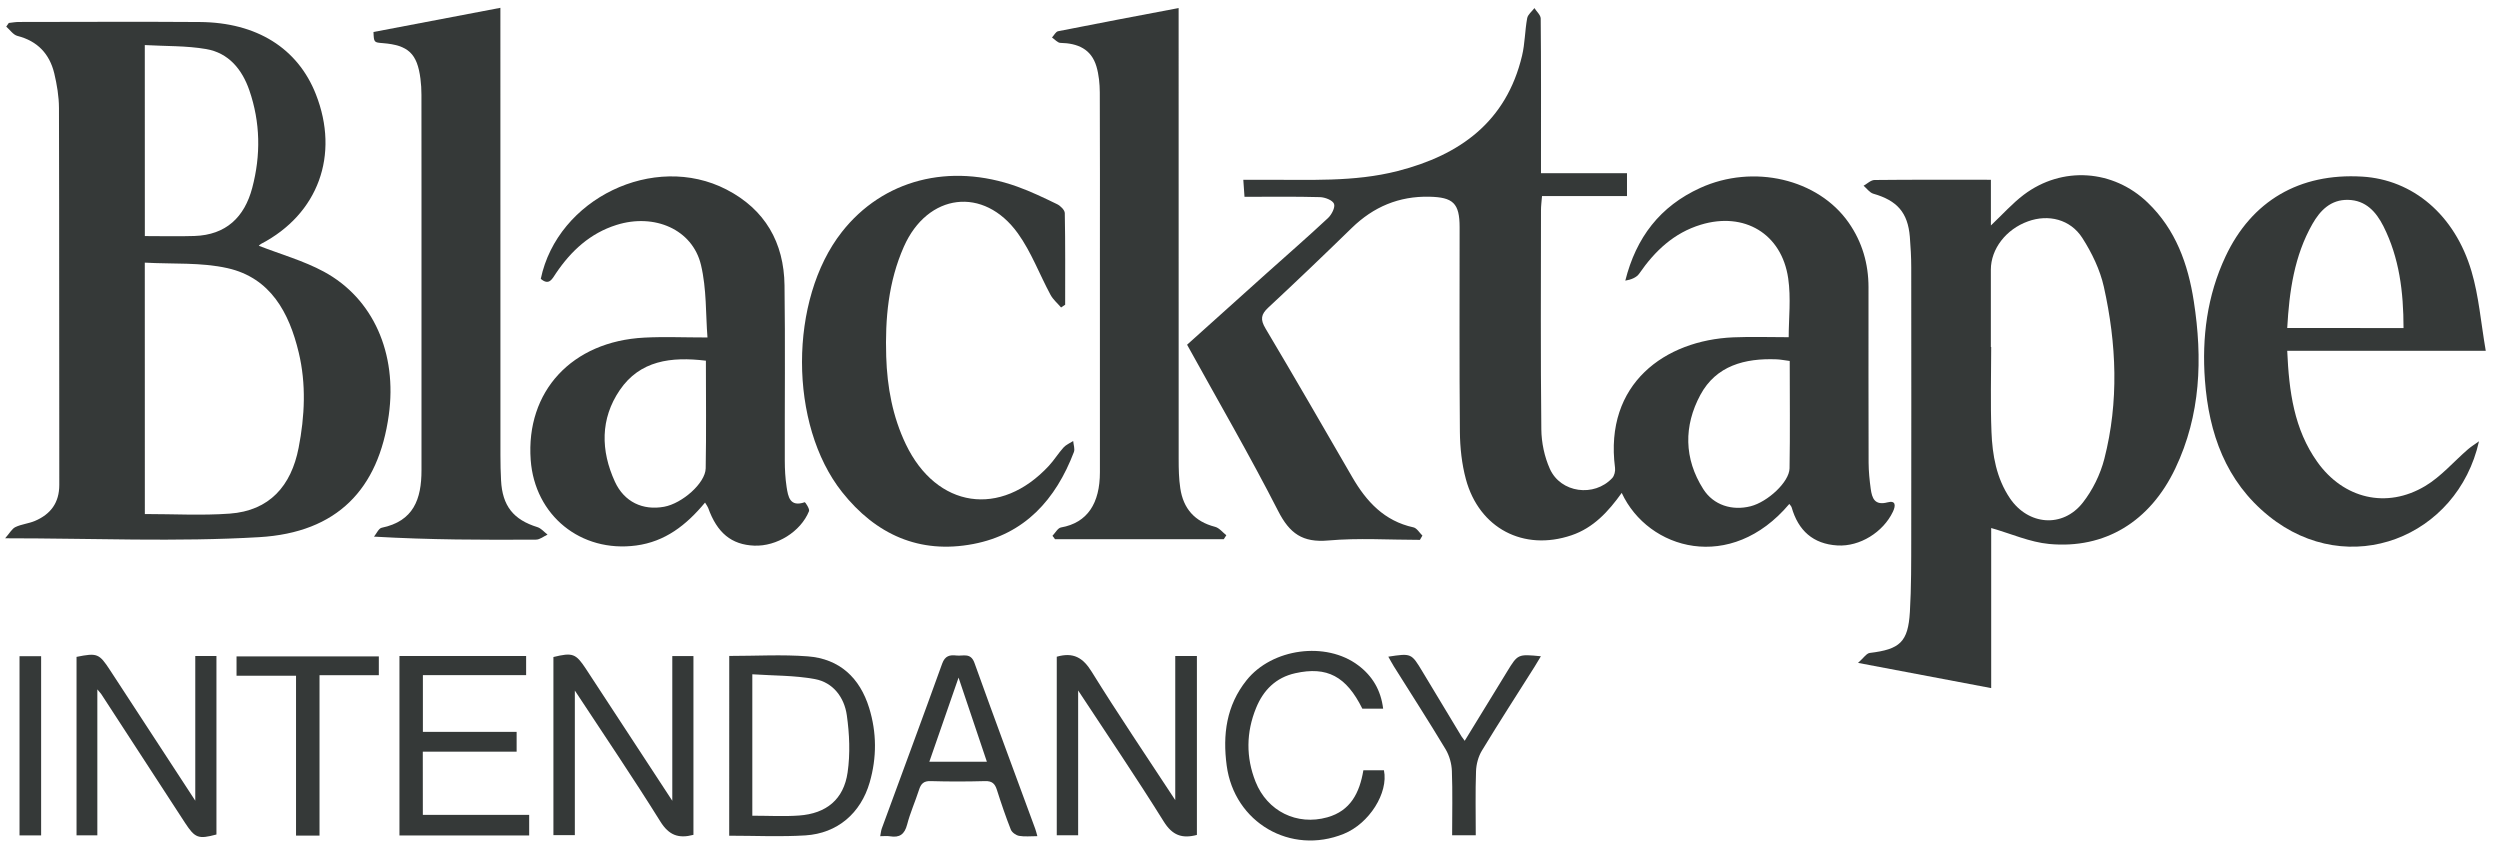 <svg width="109" height="37" viewBox="0 0 109 37" fill="none" xmlns="http://www.w3.org/2000/svg">
<path d="M77.987 14.702C77.987 13.901 78.092 13 77.965 12.132C77.68 10.185 76.046 9.222 74.156 9.797C72.983 10.154 72.151 10.942 71.471 11.929C71.352 12.101 71.117 12.193 70.863 12.236C71.334 10.357 72.377 8.991 74.135 8.192C76.439 7.143 79.267 7.791 80.606 9.713C81.192 10.555 81.467 11.501 81.467 12.527C81.467 15.075 81.463 17.622 81.471 20.171C81.473 20.55 81.512 20.933 81.563 21.31C81.62 21.722 81.735 22.051 82.3 21.902C82.652 21.81 82.662 22.033 82.531 22.311C82.106 23.204 81.088 23.839 80.113 23.782C79.048 23.718 78.405 23.131 78.116 22.123C78.1 22.068 78.051 22.025 78.014 21.972C75.465 24.998 71.867 23.985 70.707 21.49C70.128 22.301 69.475 23.014 68.518 23.338C66.43 24.046 64.492 23.036 63.913 20.894C63.733 20.227 63.657 19.514 63.651 18.822C63.624 15.849 63.641 12.877 63.639 9.904C63.639 8.86 63.354 8.599 62.32 8.577C60.993 8.548 59.885 9.017 58.939 9.937C57.739 11.106 56.528 12.267 55.3 13.408C54.976 13.709 54.943 13.928 55.175 14.319C56.455 16.469 57.704 18.638 58.959 20.804C59.576 21.869 60.356 22.717 61.627 22.993C61.775 23.026 61.888 23.227 62.017 23.352C61.98 23.415 61.945 23.477 61.908 23.538C60.575 23.538 59.234 23.448 57.913 23.565C56.795 23.665 56.228 23.262 55.728 22.281C54.485 19.848 53.109 17.481 51.757 15.03C52.91 13.995 54.055 12.963 55.204 11.933C56.105 11.126 57.018 10.332 57.901 9.507C58.06 9.359 58.224 9.038 58.163 8.886C58.101 8.728 57.77 8.601 57.552 8.595C56.473 8.565 55.392 8.581 54.26 8.581C54.243 8.335 54.229 8.135 54.208 7.838C54.544 7.838 54.831 7.84 55.12 7.838C57.069 7.827 59.027 7.948 60.946 7.455C63.665 6.758 65.678 5.302 66.362 2.427C66.489 1.895 66.485 1.334 66.585 0.793C66.614 0.633 66.792 0.5 66.901 0.353C66.997 0.505 67.173 0.656 67.175 0.808C67.195 2.804 67.187 4.799 67.187 6.797C67.187 7.027 67.187 7.258 67.187 7.551C68.453 7.551 69.675 7.551 70.937 7.551C70.937 7.901 70.937 8.188 70.937 8.548C69.718 8.548 68.498 8.548 67.232 8.548C67.212 8.8 67.187 8.982 67.187 9.165C67.185 12.351 67.167 15.535 67.202 18.72C67.208 19.297 67.337 19.913 67.572 20.438C68.043 21.495 69.507 21.687 70.294 20.843C70.388 20.741 70.435 20.54 70.415 20.395C69.94 16.715 72.61 14.835 75.567 14.708C76.366 14.675 77.166 14.702 77.987 14.702ZM78.032 15.738C77.783 15.707 77.617 15.671 77.449 15.666C76.079 15.615 74.826 15.937 74.136 17.217C73.409 18.568 73.417 19.995 74.262 21.324C74.707 22.027 75.524 22.279 76.331 22.072C77.072 21.881 78.012 21.017 78.024 20.421C78.051 18.879 78.032 17.335 78.032 15.738Z" fill="#353938"/>
<path d="M11.284 10.715C12.245 11.09 13.236 11.367 14.119 11.844C16.279 13.011 17.325 15.413 16.951 18.1C16.504 21.325 14.708 23.219 11.307 23.42C7.695 23.633 4.06 23.469 0.224 23.469C0.423 23.244 0.521 23.051 0.675 22.979C0.939 22.853 1.25 22.828 1.521 22.713C2.207 22.422 2.586 21.921 2.585 21.139C2.577 15.661 2.586 10.185 2.571 4.707C2.569 4.203 2.483 3.691 2.366 3.198C2.16 2.35 1.639 1.791 0.761 1.566C0.575 1.519 0.433 1.3 0.272 1.16C0.31 1.107 0.347 1.054 0.384 1.001C0.529 0.986 0.671 0.958 0.816 0.958C3.448 0.956 6.079 0.941 8.712 0.96C11.197 0.978 12.984 2.108 13.771 4.107C14.817 6.759 13.873 9.335 11.383 10.633C11.332 10.66 11.291 10.707 11.284 10.715ZM6.315 22.412C7.574 22.412 8.799 22.482 10.013 22.394C11.756 22.269 12.697 21.178 13.019 19.529C13.289 18.145 13.355 16.742 13.023 15.364C12.609 13.635 11.797 12.114 9.921 11.692C8.77 11.432 7.539 11.52 6.313 11.451C6.315 15.206 6.315 18.82 6.315 22.412ZM6.315 10.293C7.089 10.293 7.783 10.312 8.477 10.289C9.853 10.244 10.66 9.47 10.998 8.19C11.375 6.767 11.354 5.336 10.871 3.937C10.556 3.026 9.97 2.307 8.989 2.139C8.127 1.99 7.234 2.018 6.313 1.965C6.315 4.805 6.315 7.527 6.315 10.293Z" fill="#353938"/>
<path d="M86.803 7.838C86.803 8.538 86.803 9.159 86.803 9.83C87.32 9.341 87.741 8.866 88.237 8.491C89.908 7.232 92.138 7.385 93.643 8.837C94.861 10.009 95.4 11.514 95.65 13.138C96.037 15.634 95.953 18.093 94.845 20.42C93.743 22.738 91.778 23.944 89.343 23.717C88.503 23.639 87.692 23.272 86.816 23.022C86.816 25.256 86.816 27.591 86.816 30.001C84.899 29.637 83.074 29.291 81.01 28.902C81.254 28.687 81.377 28.486 81.522 28.468C82.837 28.31 83.193 27.995 83.271 26.68C83.335 25.601 83.328 24.519 83.33 23.436C83.335 19.51 83.334 15.583 83.33 11.657C83.33 11.213 83.304 10.768 83.269 10.324C83.181 9.267 82.716 8.743 81.678 8.446C81.516 8.399 81.393 8.217 81.252 8.098C81.41 8.01 81.569 7.85 81.729 7.848C83.38 7.83 85.034 7.838 86.803 7.838ZM86.801 15.13C86.806 15.13 86.81 15.13 86.816 15.13C86.816 16.361 86.779 17.594 86.828 18.824C86.867 19.844 87.043 20.852 87.635 21.728C88.431 22.902 89.933 23.031 90.807 21.919C91.239 21.37 91.575 20.684 91.749 20.006C92.388 17.514 92.283 14.995 91.728 12.505C91.561 11.758 91.204 11.022 90.79 10.375C90.264 9.556 89.308 9.331 88.423 9.65C87.463 9.994 86.803 10.852 86.801 11.755C86.801 12.878 86.801 14.004 86.801 15.13Z" fill="#353938"/>
<path d="M30.74 21.912C29.914 22.907 28.993 23.616 27.736 23.784C25.325 24.105 23.314 22.477 23.138 20.051C22.923 17.063 24.936 14.882 28.092 14.72C28.956 14.675 29.824 14.714 30.846 14.714C30.766 13.713 30.813 12.597 30.562 11.55C30.193 10.002 28.532 9.286 26.877 9.808C25.729 10.17 24.903 10.936 24.244 11.909C24.08 12.15 23.947 12.474 23.578 12.157C24.31 8.663 28.512 6.632 31.672 8.262C33.355 9.13 34.182 10.574 34.205 12.443C34.239 14.989 34.211 17.538 34.217 20.086C34.217 20.467 34.239 20.851 34.295 21.226C34.362 21.656 34.436 22.123 35.089 21.896C35.106 21.89 35.312 22.191 35.273 22.287C34.909 23.186 33.861 23.829 32.884 23.79C31.891 23.749 31.266 23.235 30.875 22.142C30.854 22.086 30.815 22.037 30.74 21.912ZM30.777 15.726C29.255 15.542 27.901 15.718 27.021 17.01C26.169 18.261 26.189 19.647 26.81 21.003C27.217 21.886 28.026 22.264 28.954 22.095C29.74 21.953 30.754 21.066 30.768 20.422C30.797 18.878 30.777 17.335 30.777 15.726Z" fill="#353938"/>
<path d="M108.084 19.24C107.15 23.419 102.414 25.316 98.922 22.502C97.043 20.989 96.307 18.892 96.135 16.578C95.998 14.718 96.228 12.894 97.034 11.18C98.171 8.759 100.256 7.539 102.987 7.7C105.191 7.829 107.03 9.359 107.759 11.833C108.078 12.912 108.166 14.061 108.379 15.296C105.387 15.296 102.582 15.296 99.723 15.296C99.801 17.077 100.022 18.716 101.034 20.139C102.176 21.744 104.056 22.199 105.742 21.189C106.434 20.774 106.985 20.124 107.607 19.586C107.755 19.461 107.923 19.355 108.084 19.24ZM104.794 14.303C104.793 12.724 104.611 11.243 103.919 9.867C103.6 9.236 103.149 8.729 102.373 8.714C101.624 8.698 101.159 9.173 100.823 9.763C100.03 11.157 99.813 12.695 99.723 14.301C101.419 14.303 103.065 14.303 104.794 14.303Z" fill="#353938"/>
<path d="M16.284 1.395C18.082 1.053 19.886 0.709 21.817 0.341C21.817 0.652 21.817 0.892 21.817 1.135C21.817 7.377 21.817 13.619 21.819 19.862C21.819 20.223 21.827 20.583 21.846 20.944C21.903 22.058 22.384 22.658 23.431 22.983C23.596 23.034 23.727 23.198 23.873 23.309C23.707 23.385 23.539 23.526 23.373 23.528C21.063 23.542 18.751 23.538 16.306 23.397C16.417 23.264 16.509 23.038 16.642 23.01C18.033 22.723 18.377 21.761 18.377 20.503C18.377 16.383 18.377 12.265 18.377 8.145C18.377 6.808 18.379 5.47 18.375 4.133C18.375 3.9 18.362 3.666 18.332 3.435C18.192 2.337 17.801 1.969 16.693 1.881C16.302 1.85 16.302 1.85 16.284 1.395Z" fill="#353938"/>
<path d="M45.887 23.362C46.01 23.235 46.119 23.022 46.26 22.997C47.419 22.793 47.956 21.937 47.956 20.589C47.956 17.468 47.956 14.348 47.956 11.227C47.956 8.829 47.962 6.429 47.951 4.031C47.949 3.654 47.911 3.261 47.806 2.902C47.581 2.135 46.985 1.885 46.237 1.87C46.111 1.868 45.99 1.717 45.867 1.635C45.955 1.541 46.031 1.381 46.135 1.361C47.855 1.019 49.578 0.695 51.388 0.351C51.388 0.676 51.388 0.924 51.388 1.172C51.388 7.455 51.386 13.739 51.39 20.022C51.39 20.446 51.398 20.874 51.461 21.29C51.592 22.174 52.088 22.741 52.975 22.969C53.159 23.016 53.306 23.209 53.468 23.337C53.431 23.393 53.394 23.45 53.356 23.509C50.904 23.509 48.451 23.509 45.998 23.509C45.965 23.456 45.926 23.409 45.887 23.362Z" fill="#353938"/>
<path d="M46.263 13.406C46.109 13.224 45.915 13.062 45.804 12.857C45.323 11.966 44.965 10.989 44.379 10.174C42.89 8.104 40.441 8.422 39.409 10.754C38.731 12.286 38.588 13.897 38.639 15.546C38.68 16.877 38.919 18.167 39.493 19.367C40.834 22.168 43.631 22.58 45.735 20.305C45.964 20.057 46.142 19.762 46.369 19.512C46.478 19.39 46.648 19.322 46.791 19.228C46.804 19.39 46.873 19.572 46.822 19.709C46.032 21.779 44.68 23.291 42.432 23.719C40.087 24.167 38.182 23.303 36.718 21.458C34.384 18.519 34.388 13.064 36.706 10.113C38.492 7.838 41.397 7.078 44.348 8.135C44.944 8.348 45.52 8.626 46.091 8.903C46.236 8.973 46.423 9.157 46.425 9.292C46.451 10.623 46.441 11.956 46.441 13.287C46.38 13.328 46.322 13.367 46.263 13.406Z" fill="#353938"/>
<path d="M4.244 30.057C4.244 32.254 4.244 34.32 4.244 36.421C3.937 36.421 3.655 36.421 3.337 36.421C3.337 33.829 3.337 31.234 3.337 28.64C4.24 28.459 4.322 28.49 4.801 29.223C6.018 31.087 7.236 32.952 8.514 34.91C8.514 32.758 8.514 30.691 8.514 28.601C8.856 28.601 9.126 28.601 9.437 28.601C9.437 31.191 9.437 33.786 9.437 36.384C8.651 36.595 8.504 36.544 8.07 35.88C6.853 34.011 5.637 32.141 4.42 30.27C4.394 30.231 4.361 30.198 4.244 30.057Z" fill="#353938"/>
<path d="M29.312 34.914C29.312 32.754 29.312 30.695 29.312 28.605C29.644 28.605 29.926 28.605 30.234 28.605C30.234 31.214 30.234 33.81 30.234 36.399C29.591 36.569 29.167 36.423 28.792 35.819C27.604 33.913 26.343 32.055 25.063 30.108C25.063 32.24 25.063 34.306 25.063 36.413C24.733 36.413 24.451 36.413 24.129 36.413C24.129 33.833 24.129 31.24 24.129 28.646C24.969 28.441 25.106 28.492 25.55 29.168C26.779 31.05 28.01 32.928 29.312 34.914Z" fill="#353938"/>
<path d="M46.075 28.633C46.794 28.427 47.215 28.668 47.598 29.288C48.755 31.154 49.988 32.973 51.241 34.885C51.241 32.76 51.241 30.695 51.241 28.603C51.594 28.603 51.876 28.603 52.185 28.603C52.185 31.22 52.185 33.814 52.185 36.403C51.534 36.575 51.112 36.419 50.738 35.817C49.55 33.911 48.289 32.053 47.007 30.104C47.007 32.244 47.007 34.312 47.007 36.419C46.677 36.419 46.396 36.419 46.075 36.419C46.075 33.831 46.075 31.238 46.075 28.633Z" fill="#353938"/>
<path d="M31.795 28.599C32.962 28.599 34.097 28.531 35.219 28.617C36.605 28.723 37.49 29.553 37.895 30.865C38.227 31.938 38.231 33.032 37.918 34.113C37.529 35.457 36.513 36.333 35.119 36.423C34.027 36.491 32.926 36.437 31.793 36.437C31.795 33.831 31.795 31.238 31.795 28.599ZM32.801 35.565C33.517 35.565 34.179 35.604 34.836 35.557C36.028 35.473 36.788 34.853 36.956 33.675C37.074 32.86 37.037 32.002 36.921 31.183C36.812 30.411 36.329 29.756 35.53 29.608C34.642 29.444 33.722 29.461 32.801 29.399C32.801 31.523 32.801 33.521 32.801 35.565Z" fill="#353938"/>
<path d="M18.436 35.528C19.994 35.528 21.524 35.528 23.072 35.528C23.072 35.856 23.072 36.126 23.072 36.427C21.186 36.427 19.318 36.427 17.416 36.427C17.416 33.822 17.416 31.222 17.416 28.602C19.265 28.602 21.086 28.602 22.939 28.602C22.939 28.869 22.939 29.121 22.939 29.436C21.458 29.436 19.965 29.436 18.438 29.436C18.438 30.278 18.438 31.062 18.438 31.91C19.791 31.91 21.139 31.91 22.525 31.91C22.525 32.221 22.525 32.469 22.525 32.774C21.163 32.774 19.812 32.774 18.434 32.774C18.436 33.71 18.436 34.59 18.436 35.528Z" fill="#353938"/>
<path d="M60.305 30.898C59.972 30.898 59.685 30.898 59.398 30.898C58.698 29.487 57.86 29.043 56.474 29.352C55.626 29.54 55.081 30.093 54.766 30.865C54.332 31.926 54.318 33.015 54.742 34.084C55.253 35.37 56.546 36.007 57.871 35.635C58.882 35.352 59.277 34.572 59.443 33.585C59.742 33.585 60.041 33.585 60.34 33.585C60.541 34.572 59.699 35.907 58.587 36.357C56.269 37.293 53.816 35.864 53.484 33.38C53.304 32.035 53.468 30.763 54.348 29.661C55.46 28.267 57.813 27.949 59.218 29.008C59.84 29.475 60.207 30.093 60.305 30.898Z" fill="#353938"/>
<path d="M45.229 36.456C44.938 36.456 44.678 36.487 44.434 36.444C44.297 36.419 44.121 36.294 44.072 36.171C43.847 35.6 43.65 35.02 43.464 34.435C43.38 34.168 43.253 34.048 42.952 34.056C42.161 34.078 41.367 34.08 40.576 34.056C40.269 34.046 40.151 34.177 40.068 34.439C39.905 34.947 39.684 35.436 39.551 35.95C39.44 36.378 39.221 36.532 38.801 36.462C38.676 36.441 38.545 36.458 38.377 36.458C38.404 36.323 38.412 36.218 38.447 36.12C39.325 33.726 40.214 31.336 41.078 28.936C41.203 28.59 41.41 28.547 41.699 28.58C41.989 28.615 42.321 28.439 42.487 28.904C43.353 31.32 44.25 33.726 45.135 36.134C45.168 36.22 45.188 36.312 45.229 36.456ZM41.793 29.544C41.348 30.824 40.937 32.006 40.519 33.212C41.379 33.212 42.176 33.212 43.028 33.212C42.618 31.996 42.223 30.824 41.793 29.544Z" fill="#353938"/>
<path d="M13.931 36.433C13.569 36.433 13.268 36.433 12.907 36.433C12.907 34.117 12.907 31.813 12.907 29.463C12.014 29.463 11.179 29.463 10.313 29.463C10.313 29.164 10.313 28.914 10.313 28.619C12.367 28.619 14.425 28.619 16.517 28.619C16.517 28.871 16.517 29.121 16.517 29.438C15.68 29.438 14.834 29.438 13.931 29.438C13.931 31.805 13.931 34.107 13.931 36.433Z" fill="#353938"/>
<path d="M63.861 32.299C64.494 31.265 65.102 30.276 65.706 29.287C66.178 28.515 66.177 28.515 67.183 28.613C67.081 28.781 66.995 28.928 66.906 29.072C66.137 30.29 65.356 31.498 64.611 32.727C64.455 32.985 64.365 33.319 64.355 33.624C64.322 34.543 64.343 35.463 64.343 36.419C63.995 36.419 63.685 36.419 63.313 36.419C63.313 35.477 63.337 34.543 63.302 33.61C63.29 33.292 63.192 32.942 63.028 32.668C62.295 31.449 61.525 30.253 60.769 29.049C60.687 28.916 60.614 28.777 60.53 28.631C61.535 28.478 61.535 28.478 62.02 29.283C62.586 30.225 63.155 31.166 63.722 32.108C63.745 32.147 63.776 32.184 63.861 32.299Z" fill="#353938"/>
<path d="M1.793 28.611C1.793 31.222 1.793 33.806 1.793 36.423C1.484 36.423 1.187 36.423 0.851 36.423C0.851 33.833 0.851 31.24 0.851 28.611C1.144 28.611 1.441 28.611 1.793 28.611Z" fill="#353938"/>
</svg>
